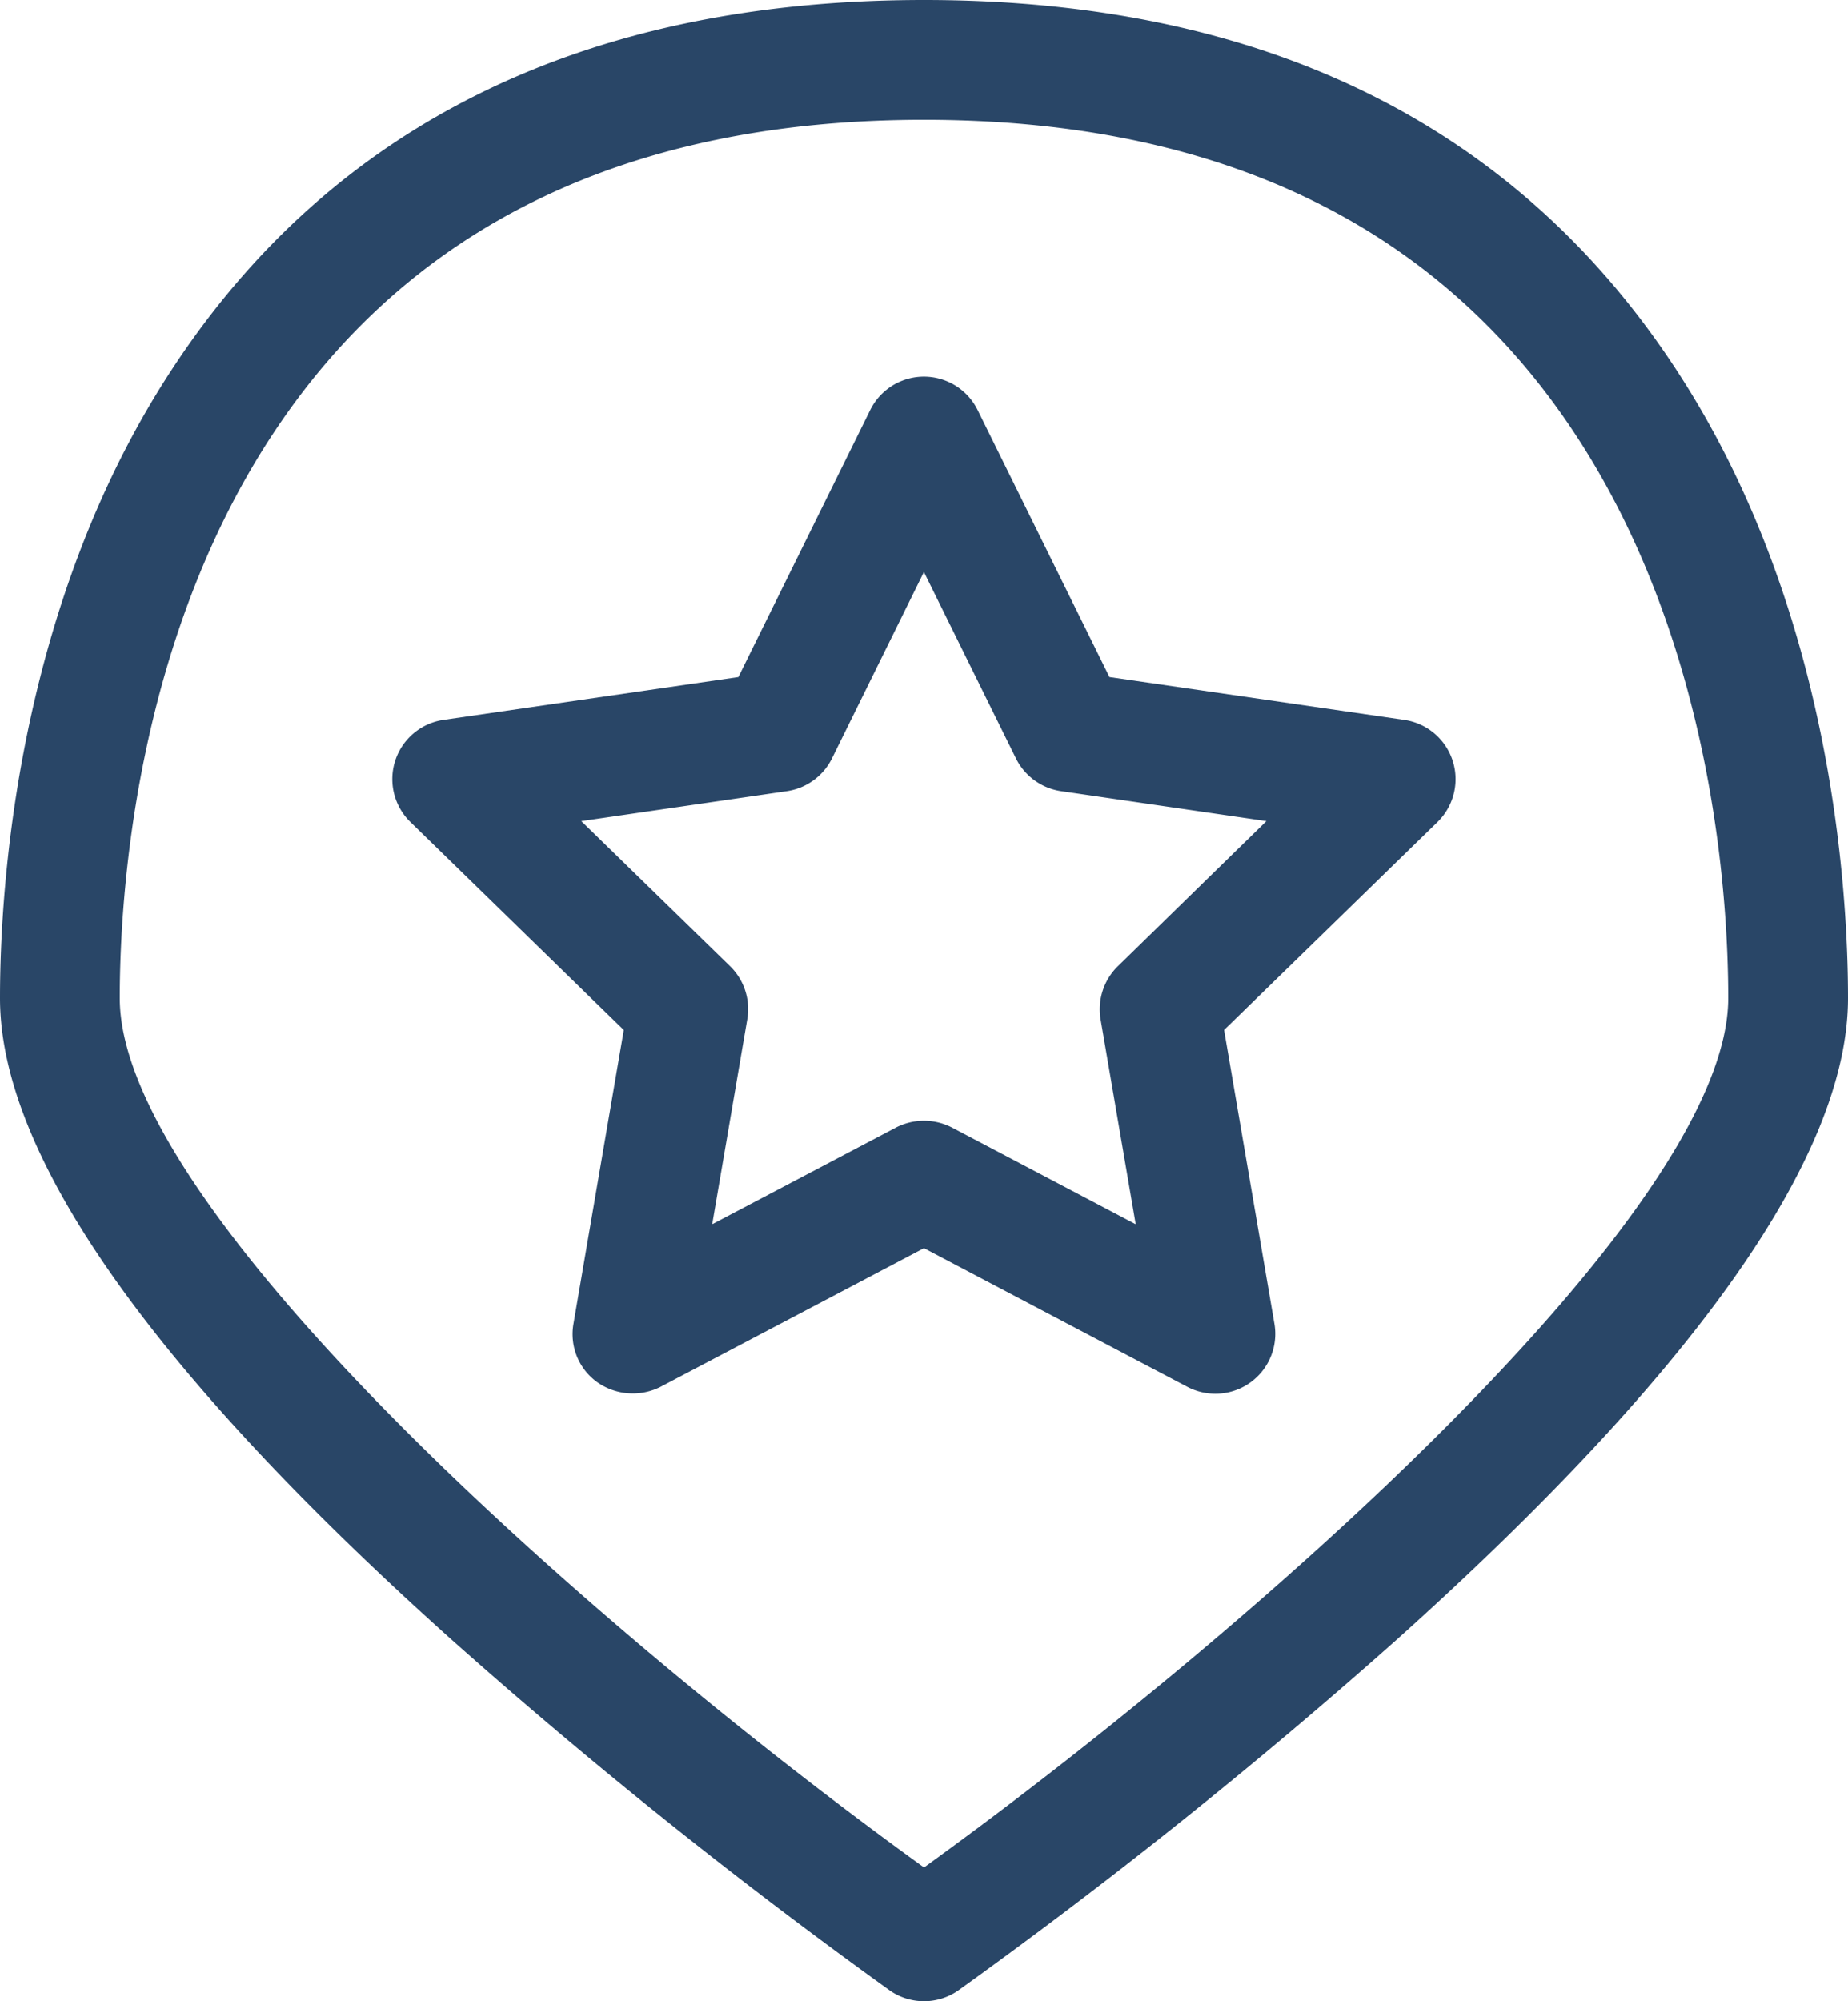 <svg xmlns="http://www.w3.org/2000/svg" xmlns:xlink="http://www.w3.org/1999/xlink" width="43.2" height="46.761" viewBox="0 0 43.2 46.761">
  <defs>
    <clipPath id="clip-path">
      <rect id="Retângulo_1480" data-name="Retângulo 1480" width="43.2" height="46.761" fill="#294667"/>
    </clipPath>
  </defs>
  <g id="Grupo_1735" data-name="Grupo 1735" clip-path="url(#clip-path)">
    <path id="Caminho_31866" data-name="Caminho 31866" d="M39.193,8.651C35.441,2.91,29.523,0,21.6,0S7.757,2.91,4.007,8.651C.391,14.178,0,20.754,0,23.324c0,3.671,3.554,8.72,10.566,15A127.121,127.121,0,0,0,20.8,46.514a1.4,1.4,0,0,0,1.6,0,126.273,126.273,0,0,0,10.231-8.181C39.645,32.044,43.2,27,43.2,23.324c0-2.57-.391-9.147-4.007-14.672M21.6,2.8c6.914,0,12.044,2.485,15.247,7.382S40.4,21,40.4,23.324c0,4.973-11.107,14.764-18.8,20.315C13.909,38.088,2.8,28.3,2.8,23.324c0-2.319.346-8.243,3.549-13.138S14.686,2.8,21.6,2.8" transform="translate(0 0)" fill="#294667"/>
    <path id="Caminho_31867" data-name="Caminho 31867" d="M18.409,27.741,17.234,34.6a1.383,1.383,0,0,0,.556,1.372,1.441,1.441,0,0,0,1.475.109l6.161-3.242,6.16,3.242a1.417,1.417,0,0,0,.651.16,1.4,1.4,0,0,0,1.381-1.64l-1.176-6.861,4.985-4.856a1.4,1.4,0,0,0-.778-2.392l-6.887-1L26.68,13.252a1.4,1.4,0,0,0-2.51,0l-3.082,6.24-6.889,1a1.4,1.4,0,0,0-.774,2.392Zm11.546-1.487a1.407,1.407,0,0,0-.4,1.238l.821,4.788-4.3-2.263a1.427,1.427,0,0,0-1.3,0l-4.3,2.262.819-4.785a1.4,1.4,0,0,0-.4-1.243l-3.48-3.392,4.807-.7a1.405,1.405,0,0,0,1.054-.766l2.149-4.356,2.151,4.355a1.406,1.406,0,0,0,1.056.767l4.8.7Z" transform="translate(-3.827 -3.671)" fill="#294667"/>
  </g>
</svg>
